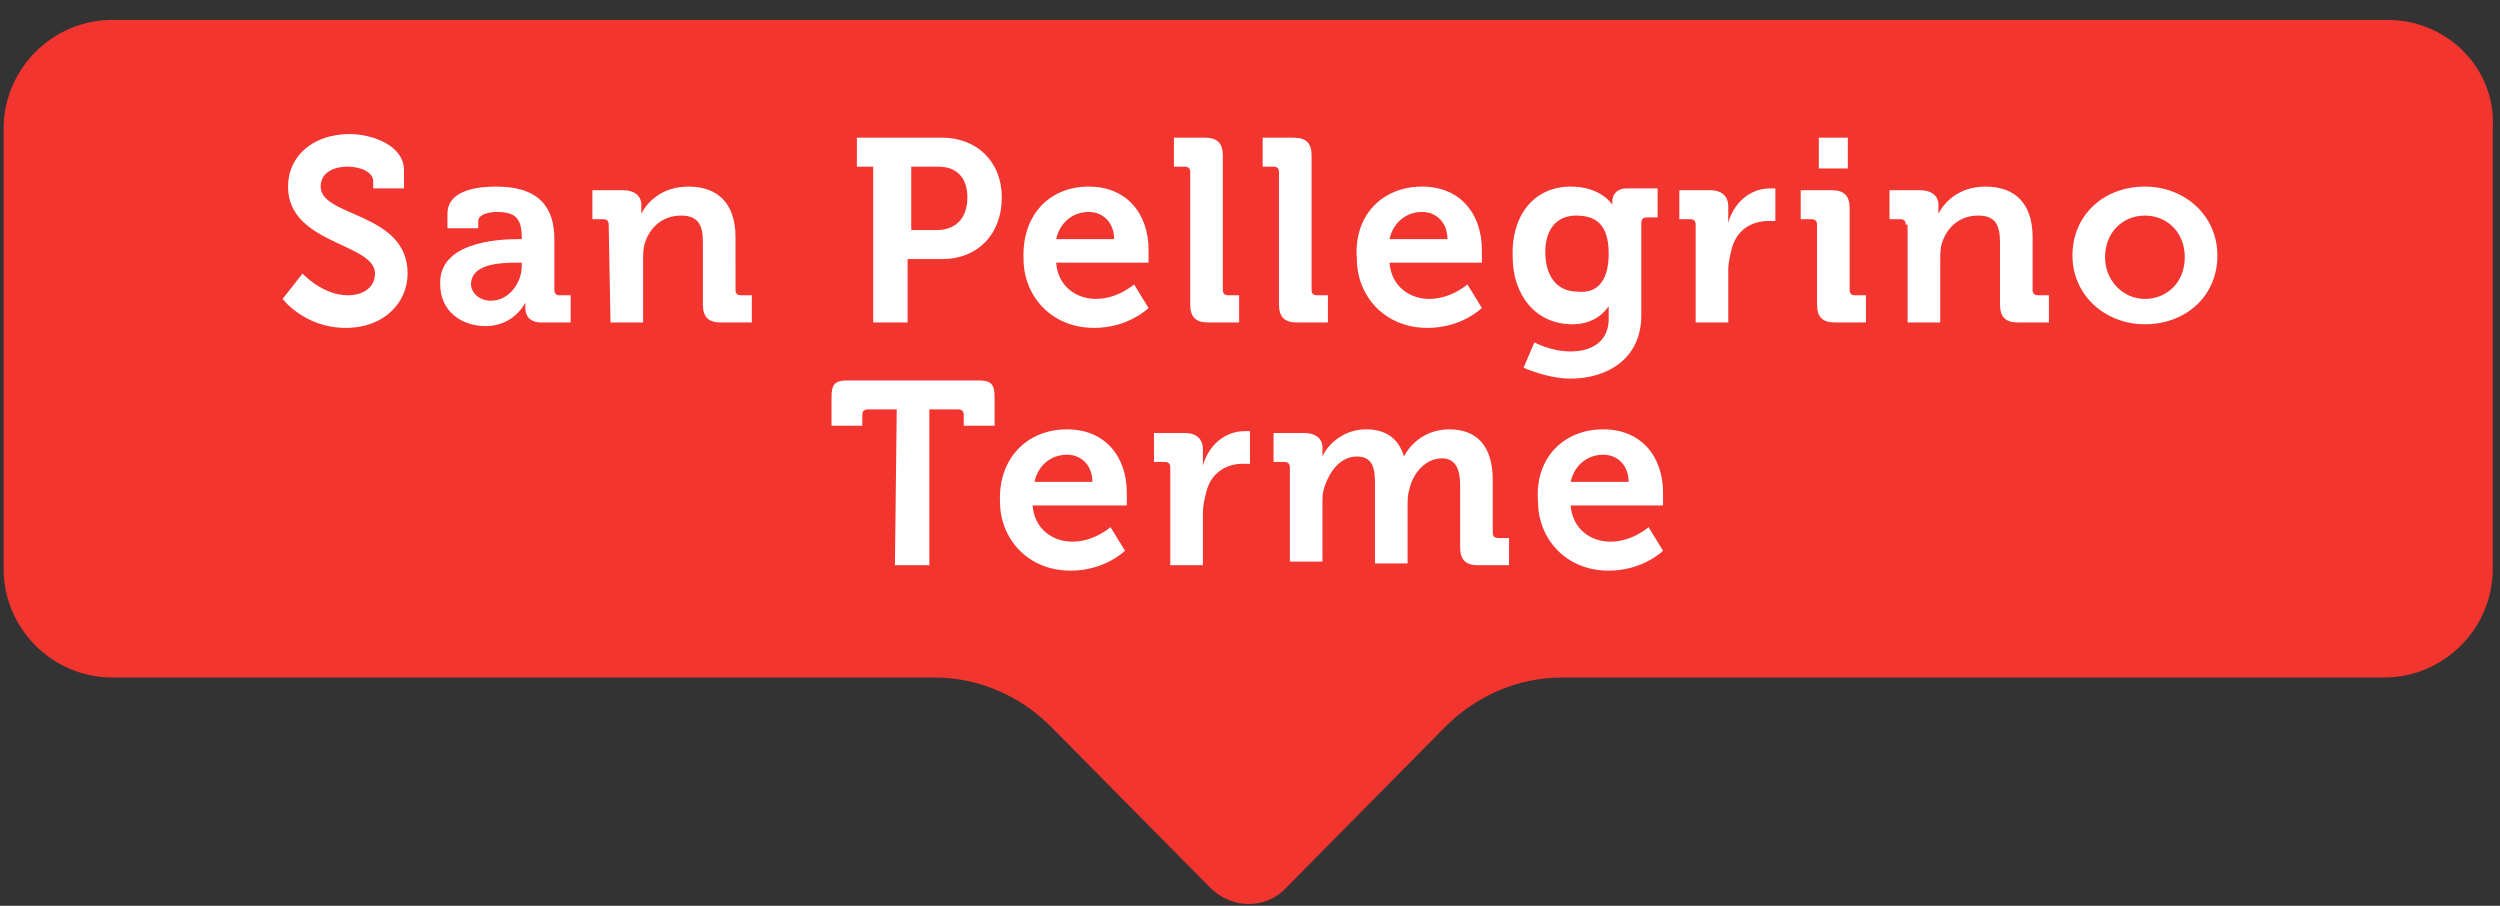 <svg viewBox="0 0 138 50" xmlns="http://www.w3.org/2000/svg"><rect x="0" y="0" width="138" height="50" fill="#333333" stroke="none"/><path d="M26.5 14.8S27.6 16 29 16c.8 0 1.5-.4 1.5-1.2 0-1.8-4.8-1.6-4.8-4.8 0-1.7 1.4-2.9 3.4-2.9 1.2 0 3.1.6 3.1 2v1h-1.7v-.5c0-.5-.7-.8-1.4-.8-.9 0-1.5.4-1.5 1.1 0 1.8 4.8 1.4 4.8 4.8 0 1.6-1.3 3-3.4 3-2.3 0-3.5-1.6-3.5-1.6zm11.9-1.9h.2v-.1c0-1.1-.4-1.4-1.4-1.4-.3 0-1 .1-1 .5v.4h-1.7v-.8c0-1.4 1.9-1.5 2.7-1.5 2.5 0 3.2 1.3 3.2 2.9v2.8c0 .2.1.3.3.3h.6v1.6h-1.7c-.7 0-.9-.4-.9-.8v-.3s-.6 1.3-2.2 1.3c-1.3 0-2.5-.8-2.5-2.3 0-2.4 3.2-2.6 4.4-2.6zM37 16.3c1 0 1.7-1 1.7-1.9v-.2h-.3c-1 0-2.5.1-2.5 1.2 0 .4.4.9 1.1.9zm6.5-4.2c0-.2-.1-.3-.3-.3h-.6v-1.6h1.7c.7 0 1 .3 1 .8v.5c.3-.6 1.1-1.5 2.6-1.5 1.6 0 2.6.9 2.6 2.8v2.9c0 .2.1.3.3.3h.6v1.6h-1.8c-.7 0-1-.3-1-1v-3.4c0-.9-.2-1.5-1.2-1.5s-1.7.6-2 1.5c-.1.3-.1.6-.1 1v3.4h-1.8zm19-5c2.5 0 3.8 1.3 3.8 1.3l-1.1 1.4s-1.1-.9-2.6-.9c-1.8 0-3.3 1.4-3.3 3.5 0 2.2 1.5 3.6 3.4 3.6 1.6 0 2.6-1.1 2.6-1.1v-.8c0-.2-.1-.3-.3-.3h-.6v-1.6h1.7c.7 0 1 .3 1 1v4.4h-1.6v-.9s-1.1 1.1-3 1.1c-2.7 0-5-2.1-5-5.4-.3-3 2-5.3 5-5.3zm7 5c0-.2-.1-.3-.3-.3h-.6v-1.6h1.8c.7 0 1 .3 1 1v4.5c0 .2.1.3.3.3h.6v1.6h-1.8c-.7 0-1-.3-1-1zm.1-4.8h1.6V9h-1.6zm8.1 2.7c2.3 0 4.1 1.6 4.1 3.9s-1.8 3.9-4.1 3.9c-2.2 0-4-1.6-4-3.9s1.8-3.9 4-3.9zm0 6.2c1.2 0 2.2-.9 2.2-2.3s-1-2.3-2.2-2.3-2.2.9-2.2 2.3c0 1.3 1 2.3 2.2 2.3zm6.4-4.1c0-.2-.1-.3-.3-.3h-.6v-1.6h1.7c.7 0 1 .3 1 .9v.9c.3-1.1 1.2-1.9 2.3-1.9h.3v1.8h-.4c-.8 0-1.7.4-2 1.6-.1.4-.2.8-.2 1.2v2.9h-1.8zM93 10c1.7 0 2.3 1 2.3 1v-.2c0-.3.2-.7.8-.7h1.7v1.6h-.6c-.2 0-.3.1-.3.3v5.1c0 2.5-2 3.5-3.9 3.5-.9 0-1.9-.3-2.6-.6l.6-1.4s.9.5 2 .5 2.1-.5 2.1-1.8v-.7c-.4.6-1.1 1-2.1 1-2.1 0-3.3-1.7-3.3-3.7 0-2.2 1.1-3.9 3.3-3.9zm2.1 3.7c0-1.7-.8-2.1-1.8-2.1-1.1 0-1.7.8-1.7 2.1s.7 2.2 1.8 2.2c.9 0 1.7-.5 1.7-2.2zm4.9-1.6c0-.2-.1-.3-.3-.3h-.6v-1.6h1.8c.7 0 1 .3 1 1v4.5c0 .2.1.3.3.3h.6v1.6H101c-.7 0-1-.3-1-1zm.1-4.8h1.6V9h-1.6zm8.2 2.7c2.3 0 4.1 1.6 4.1 3.9s-1.8 3.9-4.1 3.9c-2.2 0-4-1.6-4-3.9-.1-2.3 1.7-3.9 4-3.9zm0 6.2c1.2 0 2.2-.9 2.2-2.3s-1-2.3-2.2-2.3-2.2.9-2.2 2.3c0 1.3 1 2.3 2.2 2.3zm-70.1 9.3c0-.2-.1-.3-.3-.3h-.6v-1.6h1.8c.7 0 1 .3 1 1v4.5c0 .2.1.3.3.3h.6V31h-1.8c-.7 0-1-.3-1-1zm.1-4.8h1.6v1.7h-1.6zm4.8 4.8c0-.2-.1-.3-.3-.3h-.6v-1.6h1.7c.7 0 1 .3 1 .8v.5c.3-.6 1.1-1.5 2.6-1.5 1.6 0 2.6.9 2.6 2.8v2.9c0 .2.1.3.3.3h.6V31h-1.8c-.7 0-1-.3-1-1v-3.4c0-.9-.2-1.5-1.2-1.5s-1.7.6-2 1.5V31h-1.8zm14.7-3.2h-.9v-1.6h4.5c1.9 0 3.2 1 3.2 2.7 0 1.1-.6 1.9-1.2 2.2 1.1.3 1.7 1.4 1.7 2.4 0 2.1-1.6 3-3.6 3h-2.6c-.7 0-1-.3-1-1zm3.5 2.6c.8 0 1.2-.6 1.2-1.3s-.4-1.3-1.3-1.3h-1.6v2.6zM60 29.4h1.5c.9 0 1.4-.6 1.4-1.5s-.5-1.5-1.4-1.5h-1.8v2.7c0 .2.1.3.3.3zm10.7-5.9c2.3 0 4.1 1.6 4.1 3.9s-1.8 3.9-4.1 3.9c-2.2 0-4-1.6-4-3.9-.1-2.3 1.7-3.9 4-3.9zm0 6.1c1.2 0 2.2-.9 2.2-2.3s-1-2.3-2.2-2.3-2.2.9-2.2 2.3 1 2.3 2.2 2.3zm6.4-.9s.9 1.1 2.2 1.1c.6 0 1-.2 1-.7 0-1-3.9-1-3.9-3.4 0-1.5 1.3-2.2 2.9-2.2 1 0 2.6.3 2.6 1.5v.8h-1.6v-.4c0-.3-.5-.5-.9-.5-.7 0-1.1.2-1.1.7 0 1.2 3.9.9 3.9 3.4 0 1.4-1.2 2.3-2.8 2.3-2 0-3.1-1.3-3.1-1.3zm10.7-5.2c1 0 2.7.4 2.7 1.7v.8h-1.6v-.4c0-.4-.6-.6-1.1-.6-1.3 0-2.2 1-2.2 2.3 0 1.5 1.1 2.3 2.3 2.3 1.3 0 2.2-1 2.2-1l.8 1.3s-1.1 1.3-3.1 1.3c-2.4 0-4-1.7-4-3.9 0-2.1 1.5-3.8 4-3.8zm8.5 0c2.3 0 4.1 1.6 4.1 3.9s-1.8 3.9-4.1 3.9c-2.2 0-4-1.6-4-3.9-.1-2.3 1.7-3.9 4-3.9zm0 6.1c1.2 0 2.2-.9 2.2-2.3s-1-2.3-2.2-2.3-2.2.9-2.2 2.3 1 2.3 2.2 2.3z" fill="#fff"/><path d="M131.8 1.1H6.2c-3.3 0-6 2.7-6 6v24.3c0 3.3 2.7 6 6 6h45.4c2.4 0 4.7 1 6.4 2.7l8.8 8.9c1.2 1.2 3.1 1.2 4.2 0l8.8-8.9c1.7-1.7 4-2.7 6.4-2.7h45.4c3.3 0 6-2.7 6-6V7.1c.2-3.3-2.5-6-5.8-6z" fill="#f3352f"/><path d="M16.7 15.1s1.1 1.2 2.5 1.2c.8 0 1.5-.4 1.5-1.2 0-1.7-4.8-1.6-4.8-4.8 0-1.7 1.4-2.9 3.4-2.9 1.2 0 3 .6 3 2v1h-1.7V10c0-.5-.7-.8-1.4-.8-.9 0-1.5.4-1.5 1.1 0 1.7 4.8 1.4 4.8 4.8 0 1.6-1.3 3-3.4 3-2.3 0-3.5-1.6-3.5-1.6zm11.9-1.9h.2v-.1c0-1.1-.4-1.4-1.4-1.4-.3 0-1 .1-1 .5v.4h-1.7v-.8c0-1.4 1.9-1.5 2.7-1.5 2.5 0 3.2 1.3 3.2 2.9V16c0 .2.1.3.3.3h.6v1.5h-1.6c-.7 0-.9-.4-.9-.8v-.3s-.6 1.3-2.2 1.3c-1.3 0-2.5-.8-2.5-2.3-.1-2.3 3.1-2.5 4.3-2.5zm-1.5 3.4c1 0 1.7-1 1.7-1.9v-.2h-.3c-1 0-2.5.1-2.5 1.2 0 .4.4.9 1.1.9zm6.5-4.2c0-.2-.1-.3-.3-.3h-.6v-1.6h1.7c.6 0 1 .3 1 .8v.5c.3-.6 1.1-1.5 2.6-1.5 1.6 0 2.6.9 2.6 2.8V16c0 .2.1.3.3.3h.6v1.5h-1.7c-.7 0-1-.3-1-1v-3.4c0-.9-.2-1.5-1.2-1.5s-1.7.6-2 1.5c-.1.3-.1.6-.1 1v3.4h-1.8zm14.6-3.2h-.9V7.6H52c1.9 0 3.3 1.3 3.3 3.3S54 14.3 52 14.3h-1.9v3.5h-1.9zm3.5 3.5c1.1 0 1.7-.7 1.7-1.8s-.6-1.7-1.6-1.7h-1.5v3.5zm8.4-2.4c2.1 0 3.3 1.5 3.3 3.5v.7h-5.1c.1 1.3 1.1 2 2.2 2 1.2 0 2.1-.8 2.1-.8l.8 1.3s-1.1 1.1-3 1.1c-2.4 0-3.9-1.8-3.9-3.8-.1-2.4 1.4-4 3.6-4zm1.4 2.9c0-.9-.6-1.5-1.4-1.5-.9 0-1.6.6-1.8 1.5zm4.2-3.7c0-.2-.1-.3-.3-.3h-.6V7.6h1.7c.7 0 1 .3 1 1V16c0 .2.1.3.3.3h.6v1.5h-1.7c-.7 0-1-.3-1-1zm4.9 0c0-.2-.1-.3-.3-.3h-.6V7.6h1.7c.7 0 1 .3 1 1V16c0 .2.1.3.3.3h.6v1.5h-1.7c-.7 0-1-.3-1-1zm7.9.8c2.1 0 3.3 1.5 3.3 3.5v.7h-5.1c.1 1.3 1.1 2 2.2 2 1.2 0 2.1-.8 2.1-.8l.8 1.3s-1.1 1.1-3 1.1c-2.4 0-3.9-1.8-3.9-3.8-.2-2.4 1.4-4 3.6-4zm1.4 2.9c0-.9-.6-1.5-1.4-1.5-.9 0-1.6.6-1.8 1.5zm6.8-2.9c1.7 0 2.3 1 2.3 1v-.2c0-.3.2-.7.8-.7h1.7V12h-.6c-.2 0-.3.1-.3.3v5.1c0 2.5-2 3.5-3.9 3.5-.9 0-1.9-.3-2.6-.6l.6-1.4s.9.5 2 .5 2.1-.5 2.1-1.8v-.7c-.4.6-1.1 1-2 1-2.1 0-3.3-1.7-3.3-3.7-.1-2.2 1.1-3.9 3.2-3.9zm2.1 3.7c0-1.7-.8-2.1-1.8-2.1-1.1 0-1.7.8-1.7 2 0 1.3.6 2.2 1.8 2.2.9.1 1.7-.4 1.7-2.1zm4.8-1.6c0-.2-.1-.3-.3-.3h-.6v-1.6h1.7c.6 0 1 .3 1 .9v.9c.3-1.1 1.2-1.9 2.3-1.9h.3v1.8h-.4c-.8 0-1.7.4-2 1.5-.1.4-.2.8-.2 1.2v2.9h-1.8zm6.7 0c0-.2-.1-.3-.3-.3h-.6v-1.6h1.7c.7 0 1 .3 1 1V16c0 .2.1.3.3.3h.6v1.5h-1.7c-.7 0-1-.3-1-1zm.1-4.8h1.6v1.7h-1.6zm4.8 4.8c0-.2-.1-.3-.3-.3h-.6v-1.6h1.7c.6 0 1 .3 1 .8v.5c.3-.6 1.1-1.5 2.6-1.5 1.6 0 2.6.9 2.6 2.8V16c0 .2.1.3.3.3h.6v1.5h-1.7c-.7 0-1-.3-1-1v-3.4c0-.9-.2-1.5-1.2-1.5s-1.7.6-2 1.5c-.1.3-.1.6-.1 1v3.4h-1.8v-5.4zm13.2-2.1c2.2 0 4 1.6 4 3.8 0 2.3-1.8 3.8-4 3.8s-4-1.6-4-3.8 1.7-3.8 4-3.8zm0 6.2c1.2 0 2.2-.9 2.2-2.3s-1-2.3-2.2-2.3-2.2.9-2.2 2.3c0 1.3 1 2.3 2.2 2.3zm-68.9 6.1h-1.6c-.2 0-.3.1-.3.3v.6h-1.7v-1.6c0-.7.2-.9.9-.9H54c.7 0 .9.2.9.9v1.6h-1.7v-.6c0-.2-.1-.3-.3-.3h-1.6v8.6h-1.9zm9.4 1.1c2.1 0 3.3 1.5 3.3 3.5v.7H57c.1 1.3 1.1 2 2.2 2 1.2 0 2.1-.8 2.1-.8l.8 1.3s-1.1 1.1-3 1.1c-2.4 0-3.9-1.8-3.9-3.8-.1-2.4 1.5-4 3.7-4zm1.4 2.9c0-.9-.6-1.5-1.4-1.5-.9 0-1.6.6-1.8 1.5zm4.3-.8c0-.2-.1-.3-.3-.3h-.6v-1.6h1.7c.6 0 1 .3 1 .9v.9c.3-1.1 1.2-1.9 2.3-1.9h.3v1.8h-.4c-.8 0-1.7.4-2 1.5-.1.4-.2.8-.2 1.2v2.9h-1.8zm6.6 0c0-.2-.1-.3-.3-.3h-.6v-1.6H72c.6 0 1 .3 1 .8v.5c.3-.7 1.2-1.5 2.4-1.5 1.1 0 1.8.5 2.1 1.5.4-.8 1.3-1.5 2.5-1.5 1.5 0 2.4.9 2.4 2.8v2.9c0 .2.1.3.3.3h.6v1.5h-1.7c-.7 0-1-.3-1-1v-3.4c0-.8-.2-1.5-1-1.5-.9 0-1.6.8-1.8 1.7-.1.3-.1.6-.1.9v3.2h-1.8v-4.4c0-.8-.1-1.5-1-1.5s-1.5.8-1.8 1.7c-.1.3-.1.6-.1.9V31h-1.8zm17.3-2.1c2.1 0 3.3 1.5 3.3 3.5v.7h-5.1c.1 1.3 1.1 2 2.2 2 1.2 0 2.1-.8 2.1-.8l.8 1.3s-1.1 1.1-3 1.1c-2.4 0-3.9-1.8-3.9-3.8-.2-2.4 1.4-4 3.6-4zm1.4 2.9c0-.9-.6-1.5-1.4-1.5-.9 0-1.6.6-1.8 1.5z" fill="#fff"/></svg>